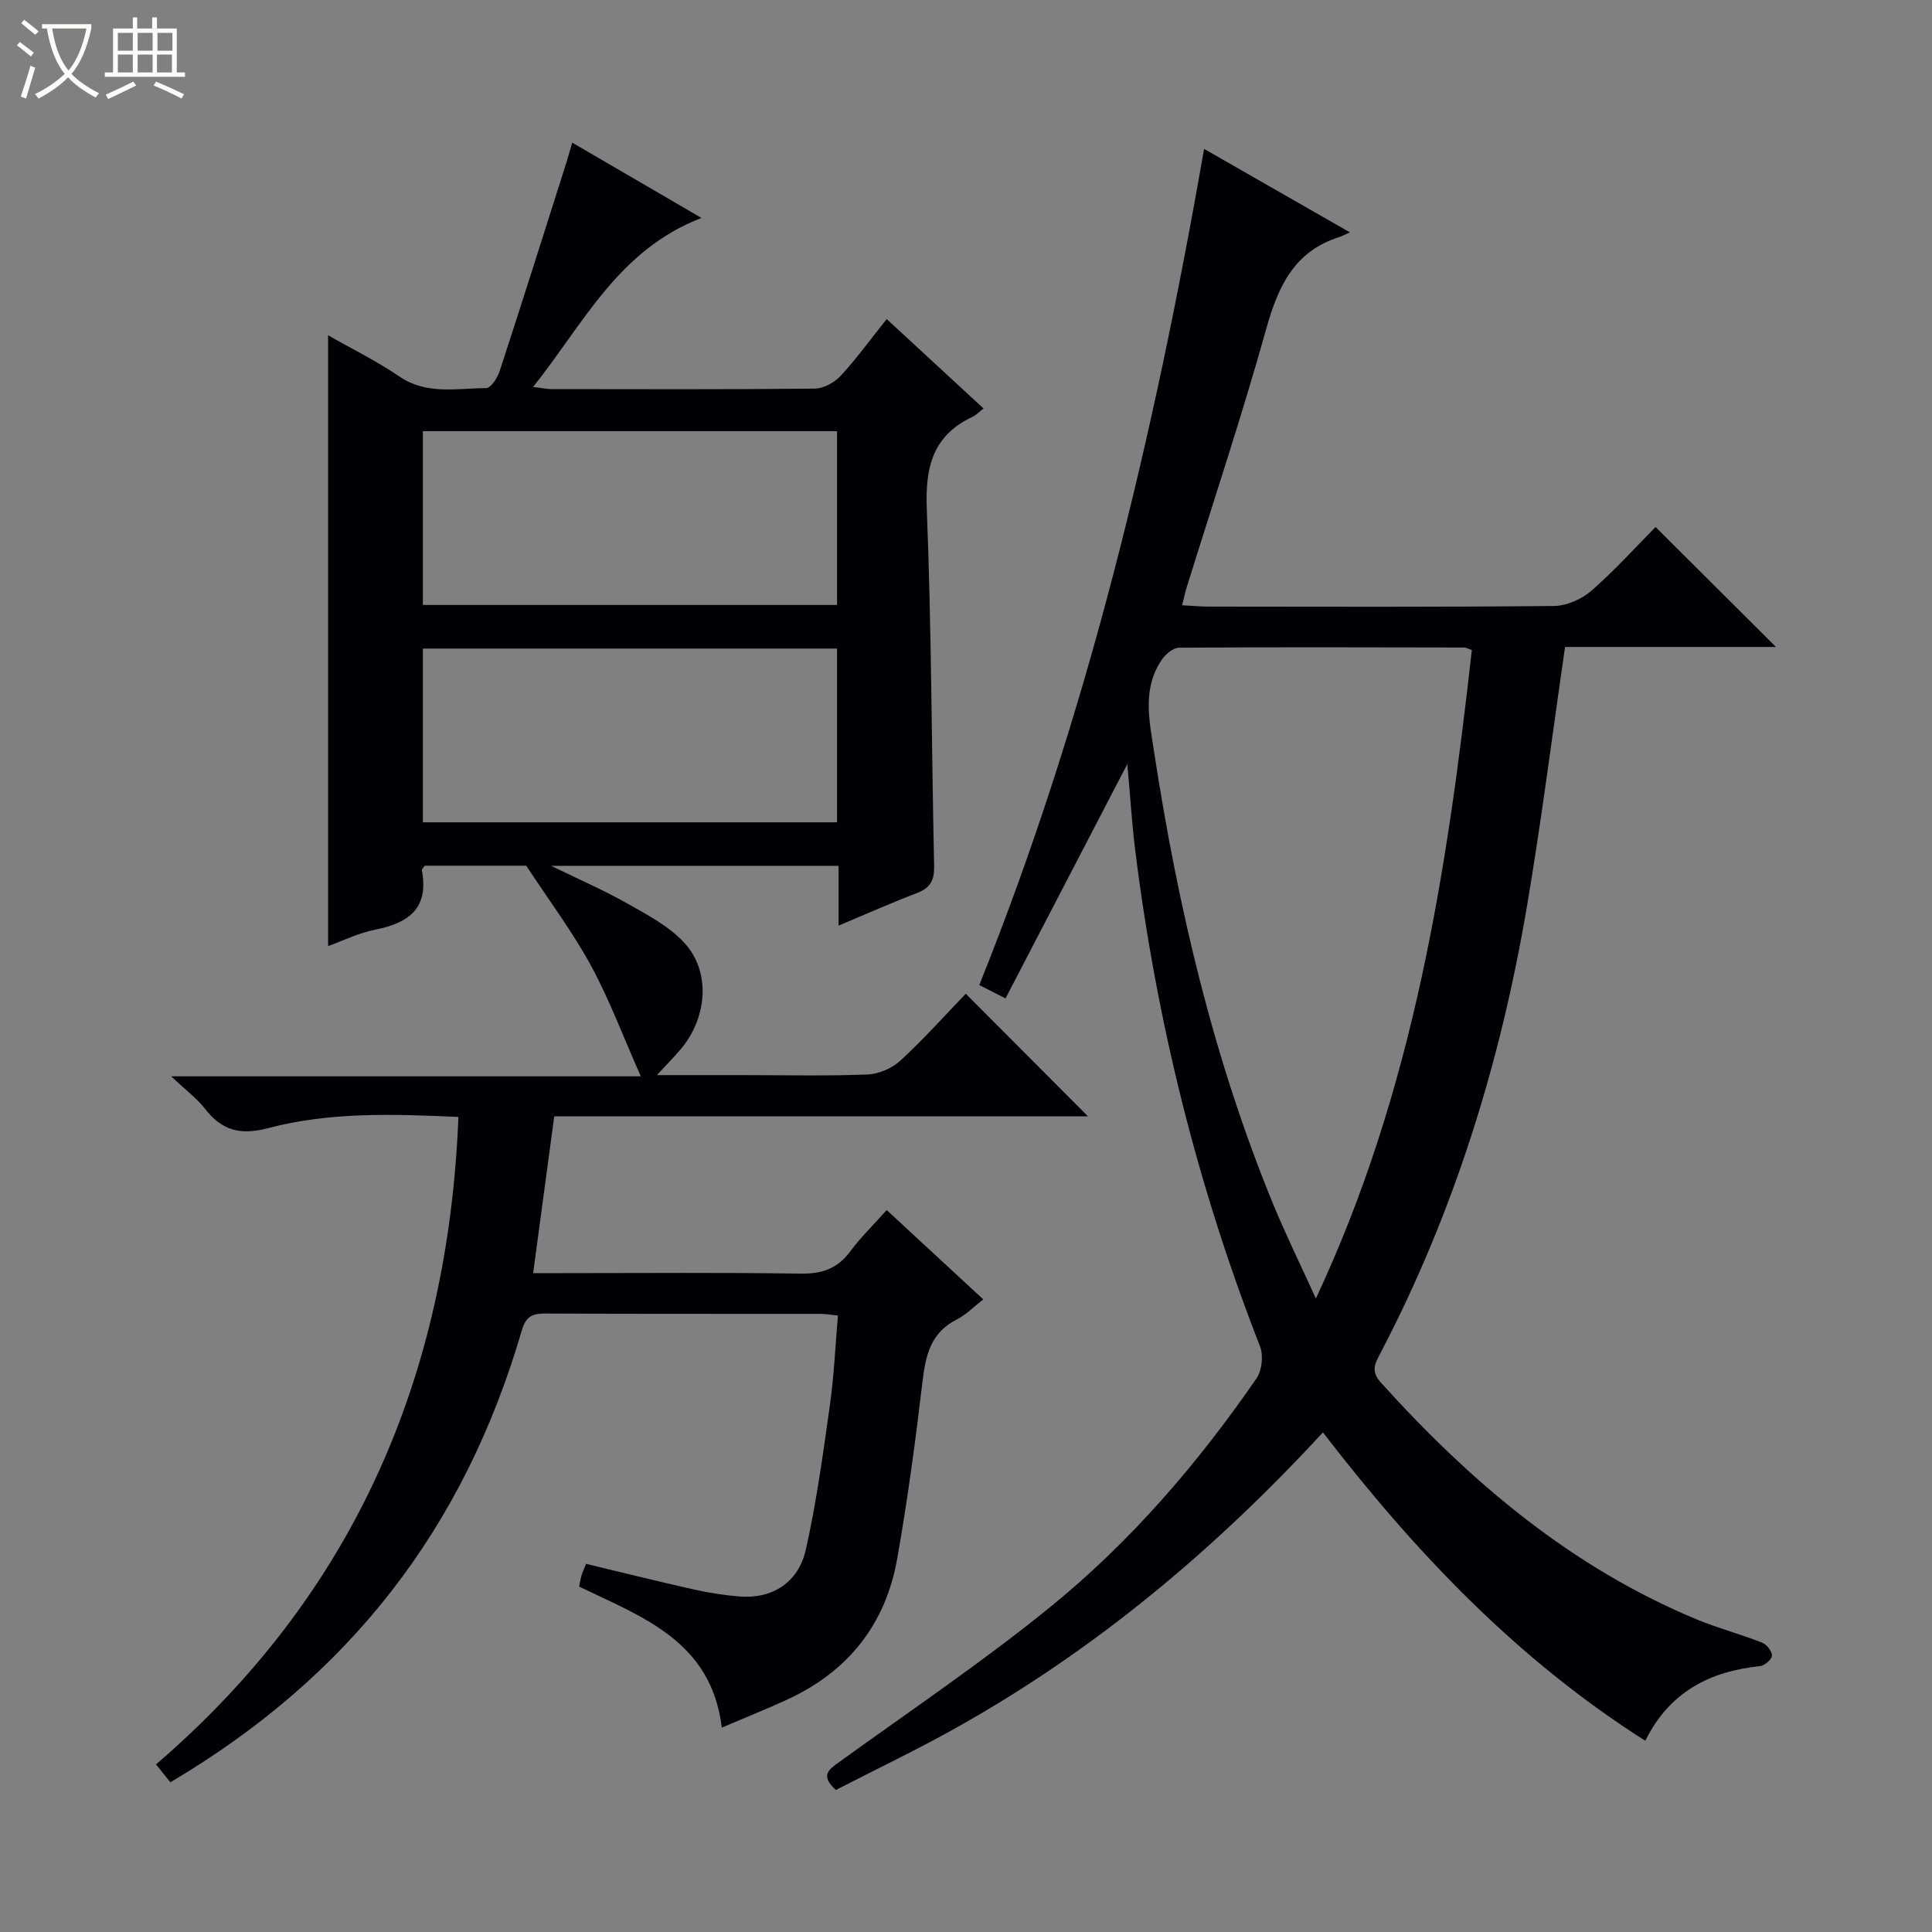 <svg enable-background="new 0 0 400 400" viewBox="0 0 400 400" xmlns="http://www.w3.org/2000/svg"><rect x="0" y="0" width="400" height="400" fill="#808080" stroke="none"/><path d="m6.4 11.7c-1-.8-1.9-1.6-2.9-2.3l.6-.7c.9.7 1.9 1.4 2.9 2.2zm-2.1 8.3c.7-2.1 1.4-4.2 2-6.4.2.1.6.3 1 .4-.7 2.3-1.3 4.4-1.9 6.4zm3-12.8c-1.1-.9-2.1-1.7-2.9-2.4l.6-.7c1 .8 2 1.5 3 2.4zm1.4-1.3v-.9h10.2v.9c-.9 4.2-2.3 7.3-4.1 9.4 1.3 1.4 3.2 2.7 5.7 4-.2.2-.4.5-.7.9-2.5-1.4-4.4-2.7-5.7-4.2-1.4 1.5-3.5 3-6.1 4.4 0 0 0 0-.1-.1-.3-.4-.5-.7-.7-.8 2.7-1.3 4.7-2.8 6.2-4.2-1.8-2.2-3-5.3-3.7-9.4zm9.2 0h-7.1c.6 3.8 1.7 6.7 3.4 8.7 1.7-2.1 2.9-4.8 3.7-8.7z" fill="#fcfbfa"/><path d="m31.6 3.6h.9v2.3h4.1v9.1h1.7v.9h-16.6v-.9h1.7v-9.1h4.1v-2.3h.9v2.3h3.1v-2.3zm-4 13.3.6.8c-1.9.9-3.8 1.9-5.8 2.8-.2-.3-.3-.6-.5-.9 2-.9 3.9-1.8 5.7-2.7zm-3.2-10.1v3.7h3.1v-3.7zm0 4.5v3.7h3.1v-3.7zm4.1-4.5v3.7h3.1v-3.7zm0 4.5v3.7h3.1v-3.7zm9.1 9.1c-2.1-1.1-4.1-2-5.8-2.7l.5-.8c2.2.9 4.1 1.8 5.8 2.6zm-1.9-13.6h-3.1v3.7h3.1zm-3.2 4.5v3.7h3.1v-3.7z" fill="#fcfbfa"/><g fill="#010105"><path d="m225.26 231.13c-36.47 0-73.26 0-110.51 0-1.44 10.72-2.85 21.2-4.37 32.46h5.87c16.5 0 33-.15 49.49.1 4.39.07 7.61-.99 10.25-4.55 2.17-2.92 4.81-5.49 7.59-8.61 6.62 6.12 13.05 12.07 19.99 18.49-1.92 1.49-3.53 3.18-5.48 4.16-5.27 2.66-6.42 7.21-7.06 12.58-1.46 12.36-3.11 24.72-5.28 36.98-2.39 13.52-10.13 23.3-22.66 29.09-4.34 2.01-8.8 3.78-13.65 5.85-2.17-17.92-16.43-22.86-29.53-29.19.17-.84.28-1.65.52-2.42s.6-1.5.92-2.29c7.59 1.82 14.96 3.66 22.38 5.32 3.07.69 6.2 1.17 9.33 1.43 6.72.56 12.23-2.79 13.78-9.7 2.21-9.84 3.57-19.89 4.98-29.9.85-6.05 1.12-12.18 1.67-18.55-1.35-.14-2.46-.36-3.58-.36-19-.02-37.99.03-56.99-.07-2.73-.02-4.05.63-4.88 3.48-11.99 41.14-35.77 71.7-72.77 93.57-.84-1.05-1.72-2.15-2.97-3.7 40.97-35.2 60.47-80.33 62.61-134.05-13.4-.6-26.58-1.06-39.33 2.3-5.95 1.57-9.66.48-13.19-4.05-1.61-2.07-3.8-3.69-6.95-6.66h97.23c-3.65-8.22-6.47-15.83-10.3-22.89-3.75-6.91-8.52-13.26-13.42-20.72-5.97 0-13.53 0-21.02 0-.27.42-.63.72-.59.95 1.5 7.79-2.65 10.91-9.6 12.28-3.51.69-6.82 2.35-9.81 3.42 0-42.2 0-84.23 0-126.46 4.64 2.65 9.95 5.26 14.8 8.55 5.69 3.86 11.88 2.39 17.92 2.39.96 0 2.35-2.13 2.8-3.52 4.68-14.34 9.22-28.72 13.79-43.1.39-1.24.73-2.49 1.23-4.21 8.77 5.11 17.29 10.07 26.76 15.59-17.26 6.66-24.34 21.83-34.86 34.99 1.95.24 2.89.45 3.83.45 18.16.02 36.33.09 54.49-.1 1.83-.02 4.08-1.27 5.37-2.66 3.27-3.53 6.1-7.46 9.52-11.74 6.66 6.15 13.18 12.16 20.05 18.51-.95.74-1.54 1.38-2.28 1.73-8.22 3.86-9.81 10.38-9.47 19.05.98 24.61.98 49.26 1.52 73.9.07 2.97-.76 4.58-3.54 5.64-5.22 1.99-10.33 4.27-16.24 6.75 0-4.6 0-8.36 0-12.38-19.82 0-39.09 0-59.52 0 5.82 2.84 10.88 5.02 15.64 7.72 4.16 2.35 8.64 4.69 11.84 8.1 5.67 6.05 4.92 15.73-.83 22.37-1.38 1.59-2.86 3.1-4.75 5.14h18.08c8.5 0 17 .21 25.49-.13 2.36-.09 5.13-1.28 6.87-2.89 4.88-4.5 9.32-9.48 13.51-13.83 8.7 8.73 16.96 17.01 25.31 25.39zm-51.96-141.86c-28.82 0-57.21 0-85.75 0v35.98h85.75c0-12.07 0-23.81 0-35.98zm0 45.01c-28.84 0-57.23 0-85.75 0v35.97h85.75c0-12.09 0-23.83 0-35.97z"/><path d="m273.9 296.56c-22.43 24.33-47.12 44.96-75.5 60.92-8.35 4.7-17.03 8.83-25.35 13.12-3.25-2.99-1.54-4.18.64-5.75 14.68-10.6 29.74-20.75 43.77-32.15 16.6-13.48 30.53-29.69 42.68-47.31 1.13-1.64 1.47-4.76.74-6.63-12.95-33.11-21.42-67.33-25.83-102.58-.74-5.93-1.08-11.91-1.64-17.87-.02-.24-.43-.44-.04-.06-8.25 15.88-16.63 32-25.19 48.46-2.53-1.29-3.77-1.92-5.43-2.76 22.4-55.74 36.13-113.56 46.55-173.12 9.87 5.65 19.48 11.15 30.19 17.28-1.34.59-1.78.84-2.24.98-9.31 2.96-12.64 10.21-15.09 19-5.04 18.05-10.98 35.84-16.54 53.75-.29.93-.48 1.89-.87 3.47 2.06.11 3.79.28 5.53.28 23.82.02 47.65.11 71.47-.13 2.63-.03 5.74-1.42 7.75-3.17 4.88-4.26 9.24-9.11 13.27-13.18 8.48 8.45 16.76 16.7 24.93 24.84-14.12 0-29.13 0-43.67 0-2.68 18.39-4.91 36.16-7.91 53.8-5.48 32.29-15.09 63.29-30.32 92.41-1.13 2.15-2.05 3.7.1 6.09 18.59 20.61 39.39 38.22 65.31 49 4.44 1.84 9.12 3.08 13.6 4.83.95.37 2.07 1.78 2.05 2.7-.02.77-1.51 2.07-2.45 2.17-10.44 1.08-18.78 5.36-23.77 15.46-26.49-16.83-47.5-38.86-66.74-63.85zm30.83-161.98c-.7-.23-1.16-.51-1.63-.52-19.67-.04-39.33-.1-59 .04-1.21.01-2.79 1.34-3.56 2.48-4.09 6.03-2.6 12.52-1.59 19.13 4.92 32.09 12.29 63.52 24.66 93.63 2.56 6.22 5.54 12.27 8.83 19.5 20.33-43.4 27.16-88.59 32.29-134.26z"/></g></svg>